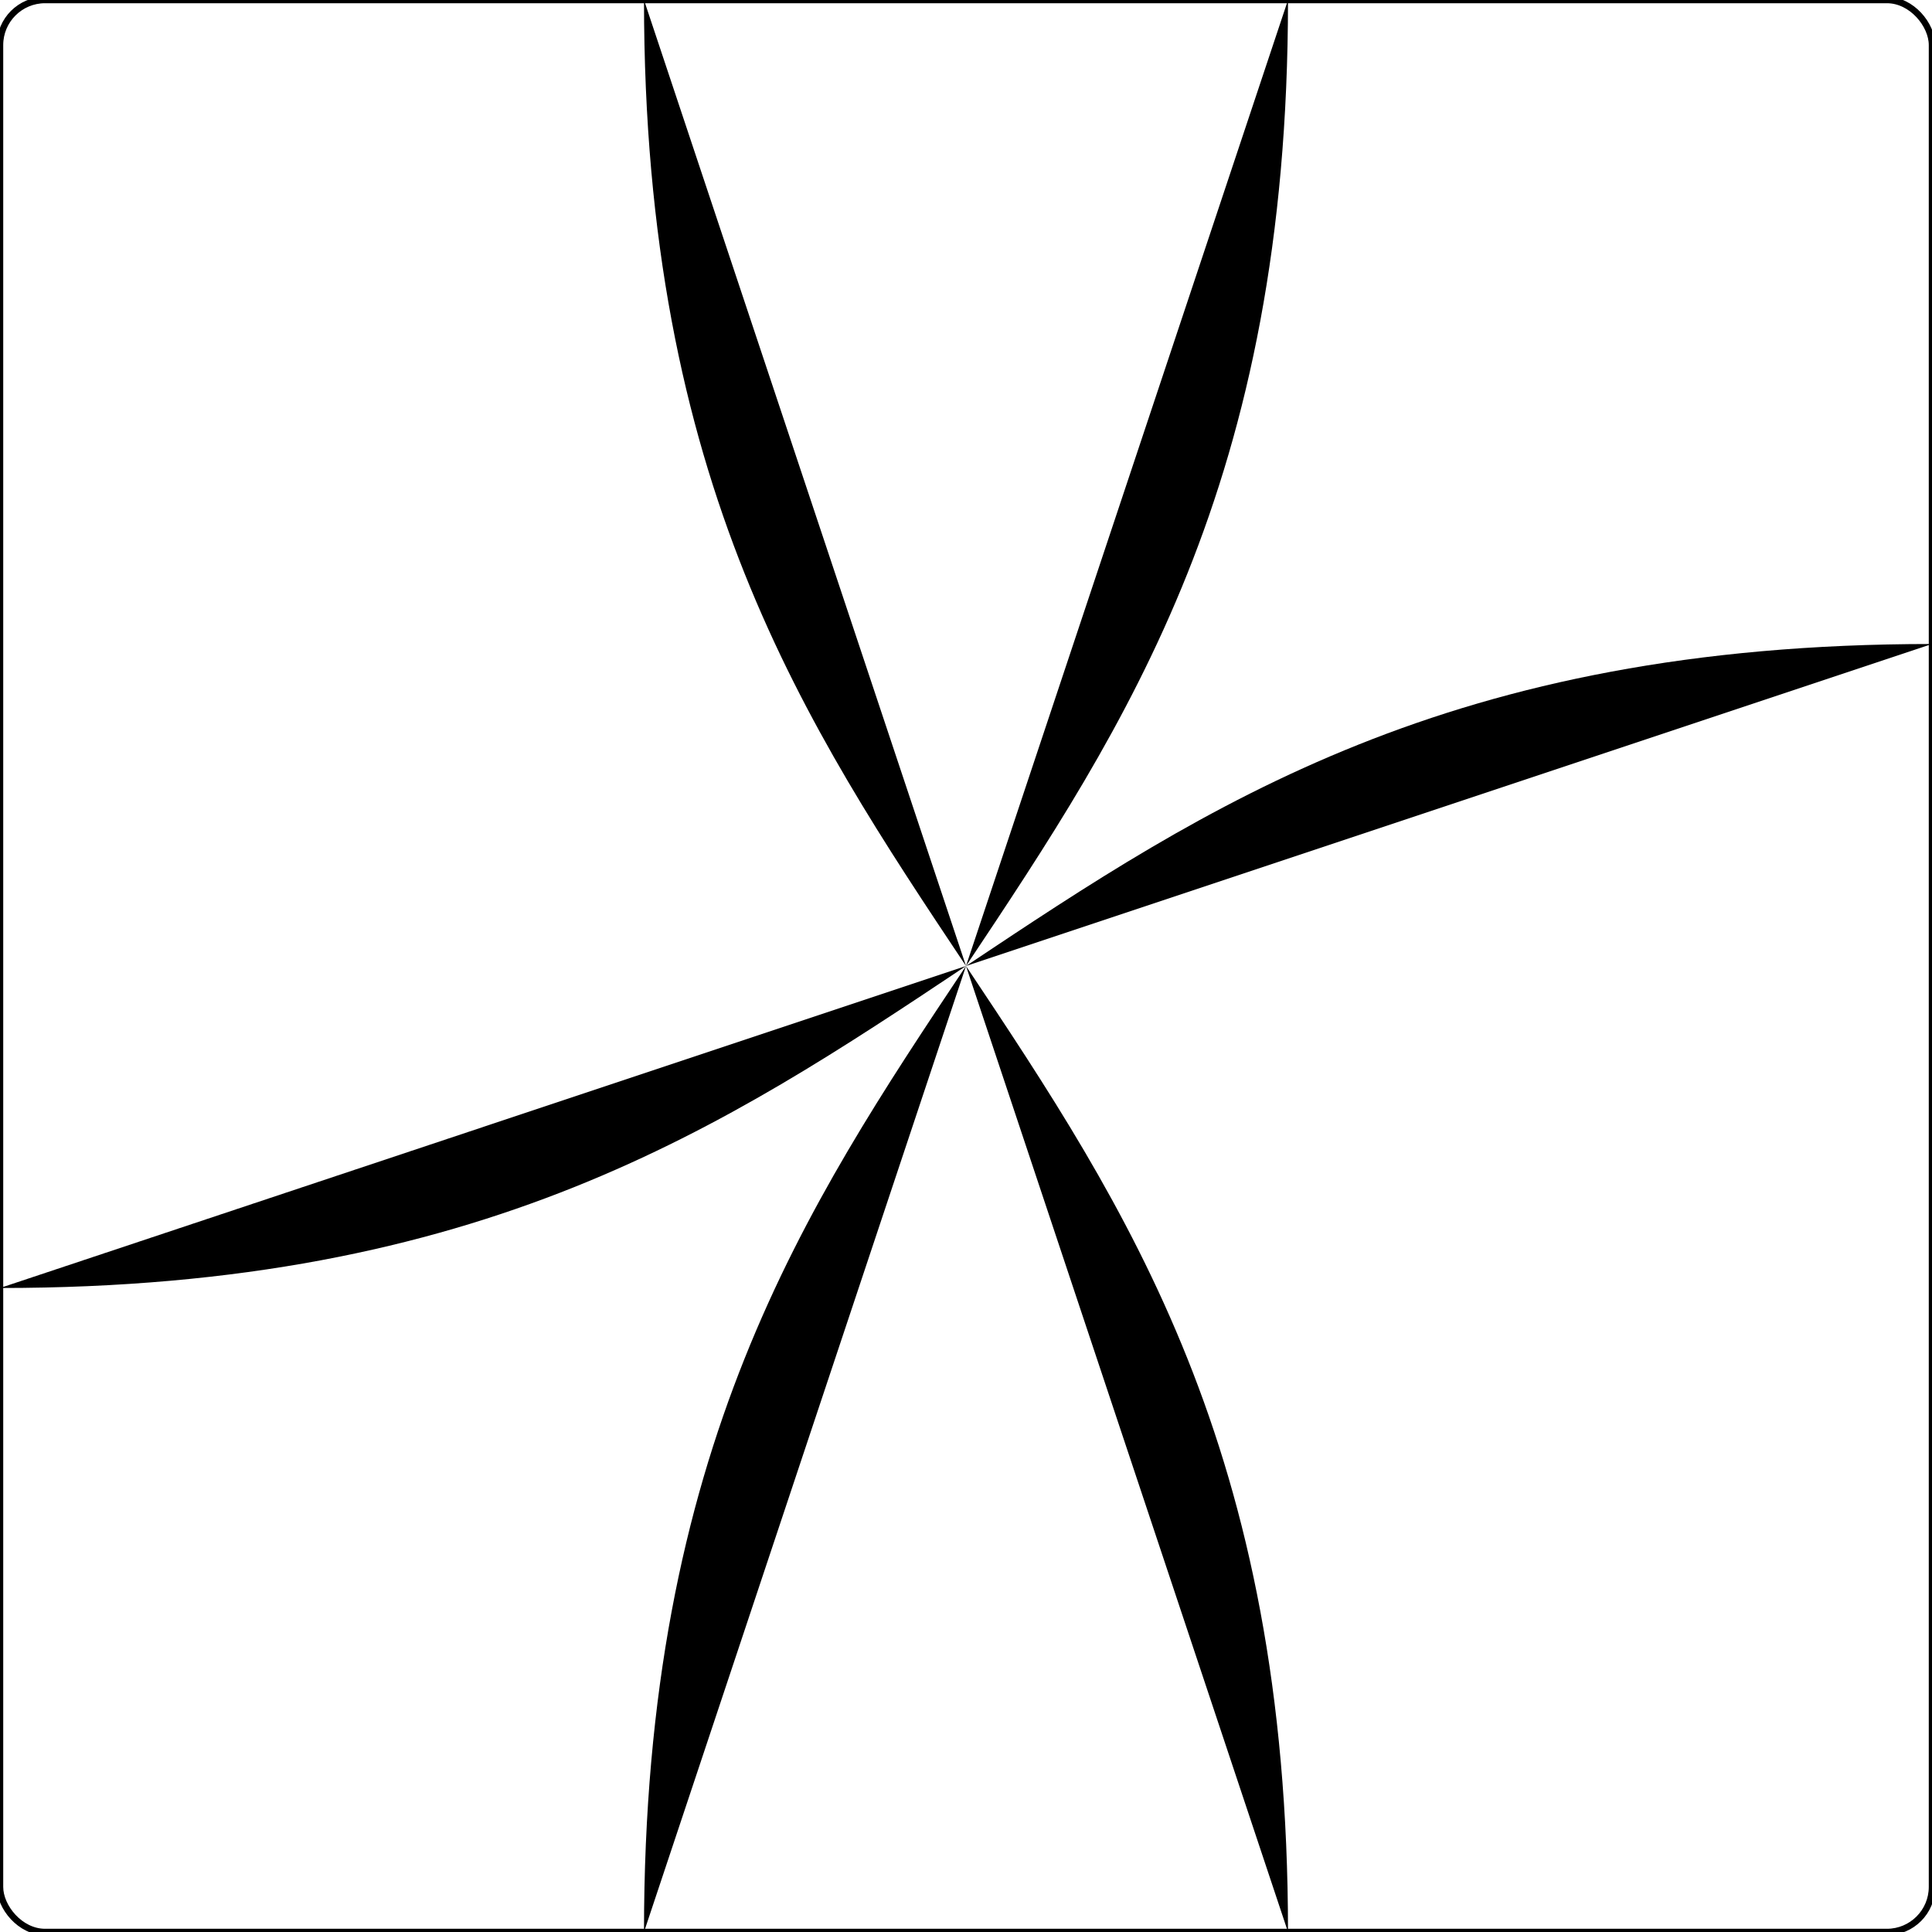 <?xml version="1.0" encoding="ISO-8859-1" standalone="no"?><?xml-stylesheet type="text/css" href="style.css" ?><!DOCTYPE svg PUBLIC "-//W3C//DTD SVG 20010904//EN" "http://www.w3.org/TR/2001/REC-SVG-20010904/DTD/svg10.dtd">
    <svg xmlns="http://www.w3.org/2000/svg" xmlns:xlink="http://www.w3.org/1999/xlink" viewBox="0 0 3 3">
    	<title>piece</title>
    	<g><rect x="0" y="0" width="3" height="3" fill="none" stroke="black" stroke-width="0.01" rx="0.07" /><path d="M 2,0 C 2,1.5 1,1.5 1,3" class="way_f" />
<path d="M 1,0 C 1,1.5 2,1.5 2,3" class="way_w" />
<path d="M 3,1 C 1.5,1 1.5,2 0,2" class="way_s" />	</g>
    </svg>